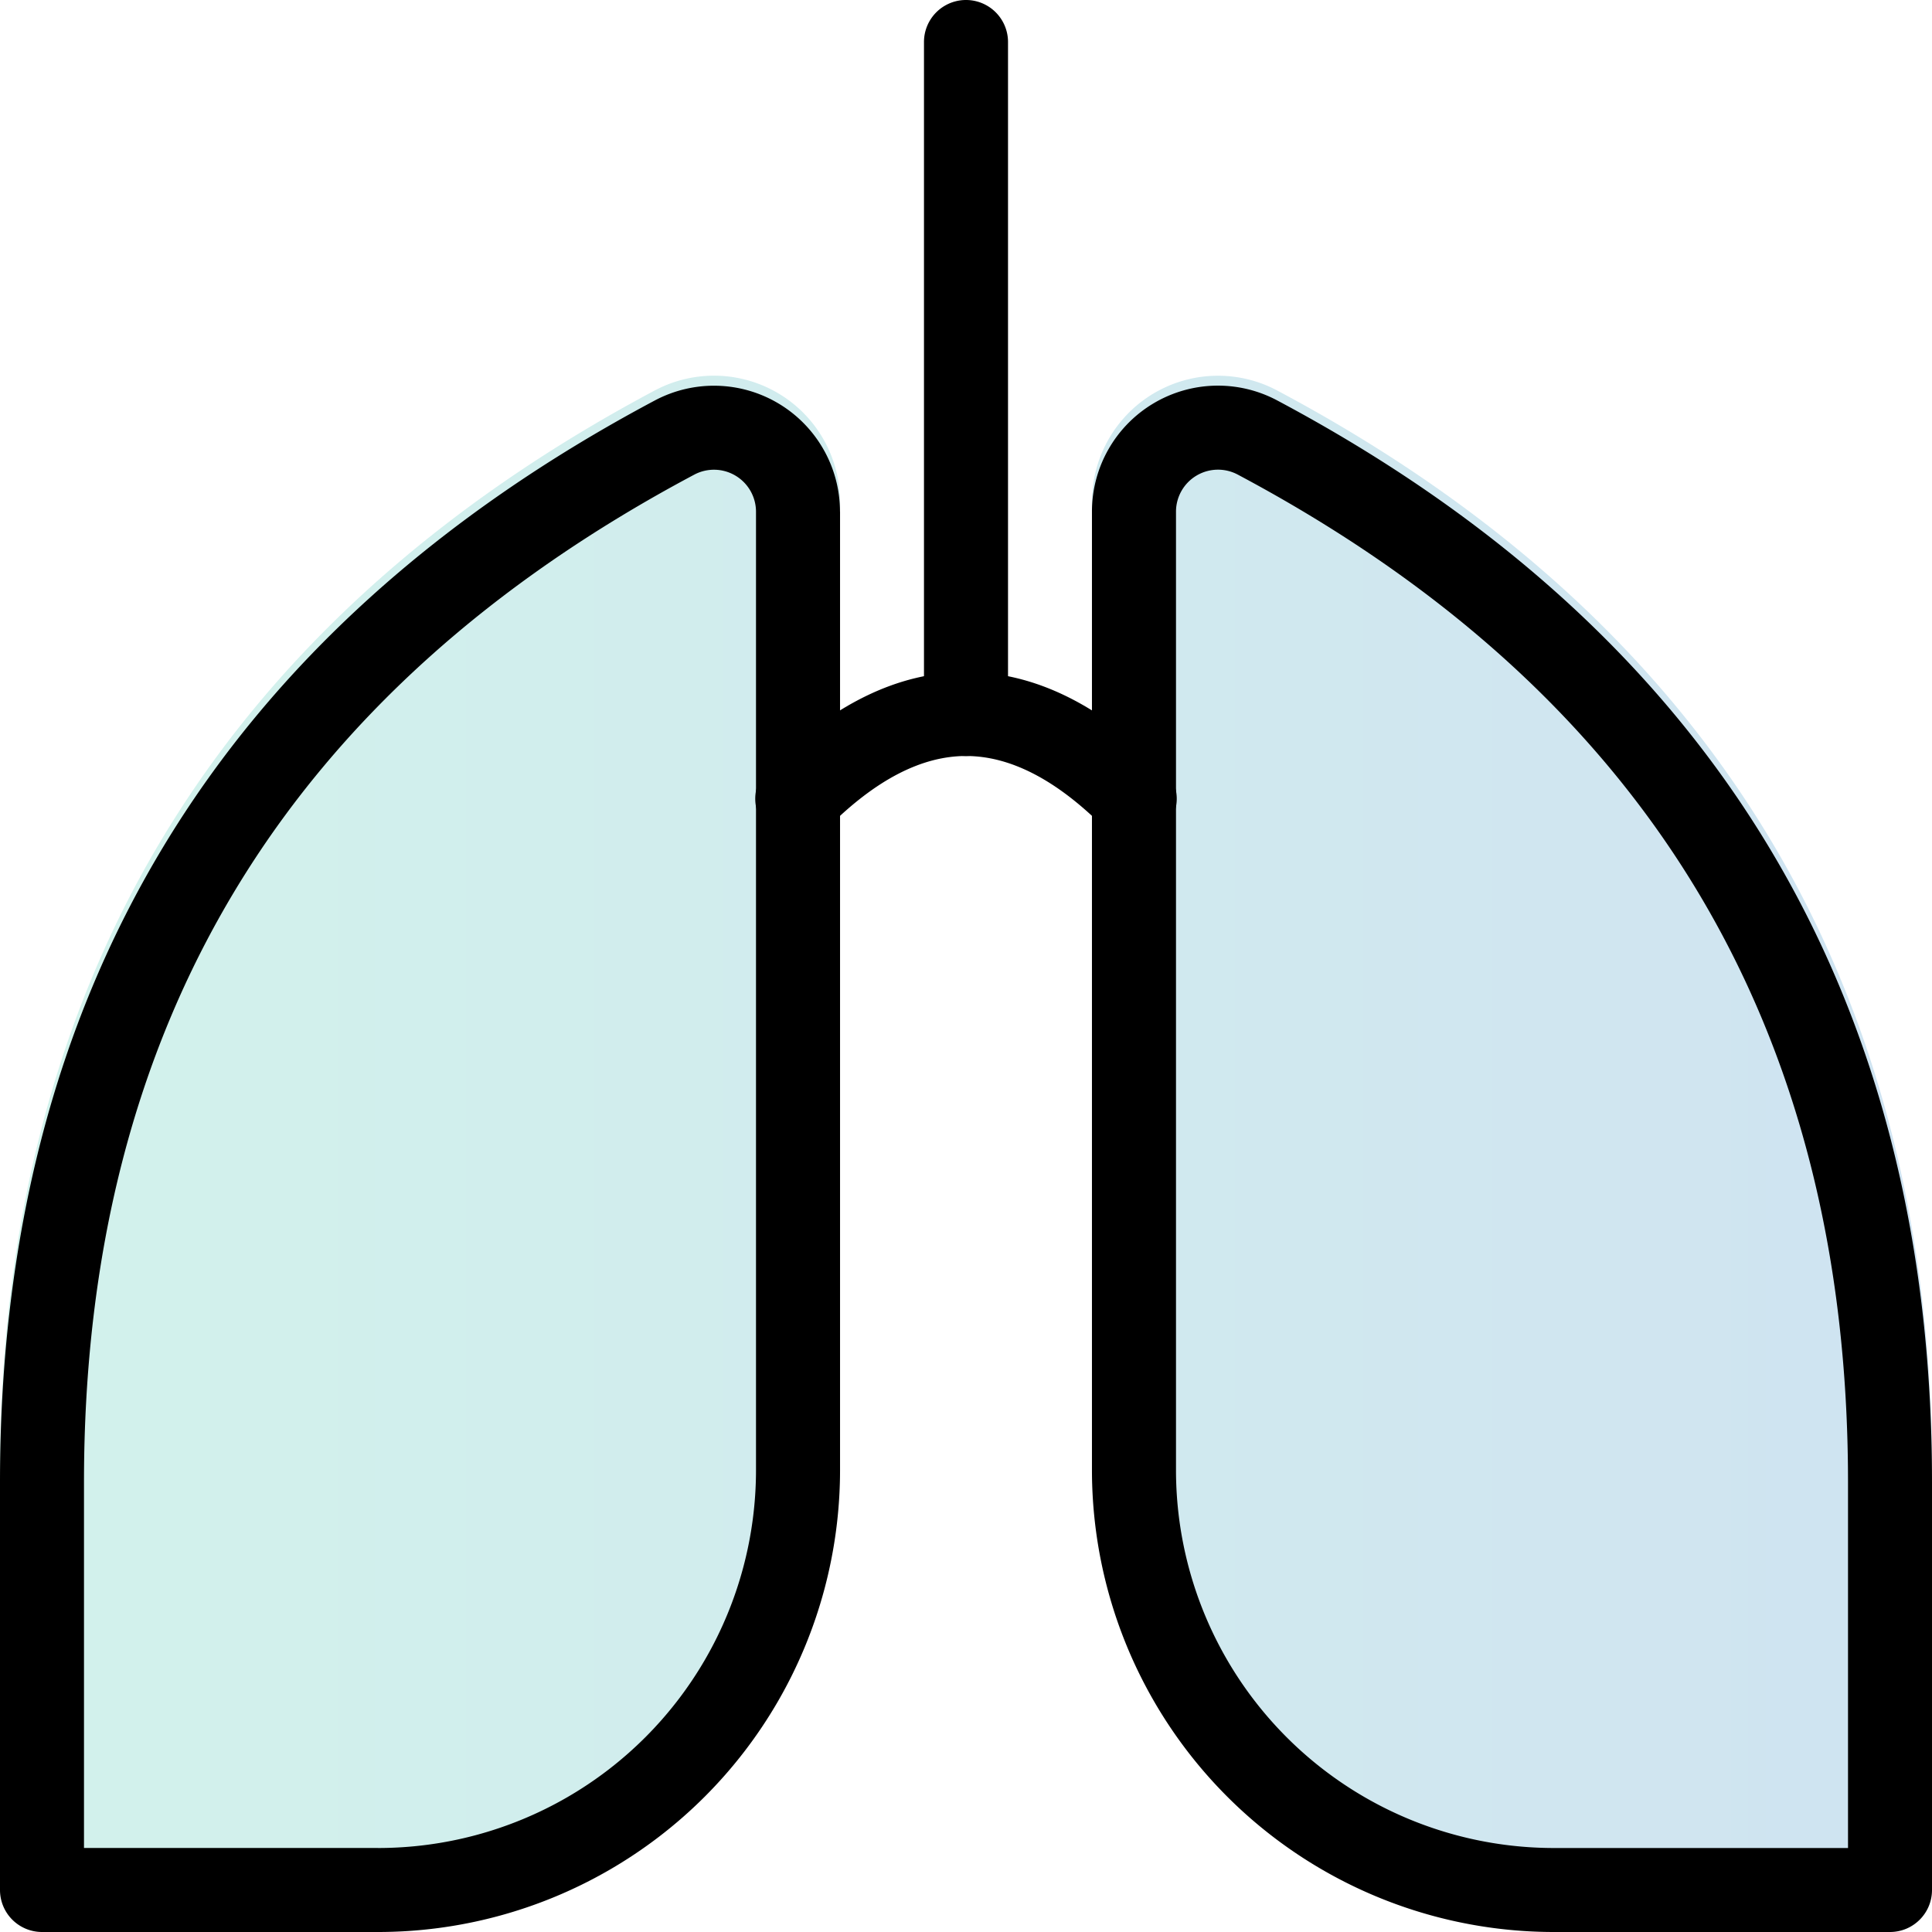 <svg width="36" height="36" viewBox="0 0 36 36" xmlns="http://www.w3.org/2000/svg"><title>C13B5918-94F2-4164-877E-21CF4DAC1E1F</title><defs><linearGradient x1="0%" y1="1.556%" y2="1.556%" id="a"><stop stop-color="#1EBF9D" offset="0%"/><stop stop-color="#1073B9" offset="100%"/></linearGradient></defs><g fill="none" fill-rule="evenodd"><path d="M15.652 9.348v17.857a8.609 8.609 0 0 1-8.609 8.61H.783A.783.783 0 0 1 0 35.031v-7.596c0-9.09 4.09-15.845 12.202-20.16a2.348 2.348 0 0 1 3.45 2.072zm4.696 0a2.348 2.348 0 0 1 3.45-2.072C31.911 11.59 36 18.346 36 27.436v7.596c0 .432-.35.782-.783.782h-6.26a8.609 8.609 0 0 1-8.61-8.609V9.348z" fill="url(#a)" opacity=".2"/><path d="M7.043 34.435a7.043 7.043 0 0 0 7.044-7.044V9.534a.783.783 0 0 0-1.15-.69C5.334 12.887 1.565 19.111 1.565 27.621v6.813h5.478zm8.61-24.9V27.39A8.609 8.609 0 0 1 7.042 36H.783A.783.783 0 0 1 0 35.217v-7.595c0-9.09 4.09-15.845 12.202-20.16a2.348 2.348 0 0 1 3.45 2.072zm13.304 24.9h5.478v-6.813c0-8.51-3.769-14.734-11.372-18.779a.783.783 0 0 0-1.15.691v17.857a7.043 7.043 0 0 0 7.044 7.044zm-8.61-24.9a2.348 2.348 0 0 1 3.451-2.074C31.911 11.777 36 18.531 36 27.621v7.596c0 .433-.35.783-.783.783h-6.26a8.609 8.609 0 0 1-8.61-8.609V9.534zM17.217.783v12.521a.783.783 0 1 0 1.566 0V.783a.783.783 0 1 0-1.566 0z" fill="#000" fill-rule="nonzero"/><path d="M15.423 15.423c.908-.908 1.764-1.336 2.577-1.336s1.67.428 2.577 1.336a.783.783 0 1 0 1.107-1.107c-1.18-1.179-2.41-1.794-3.684-1.794s-2.505.615-3.684 1.794a.783.783 0 1 0 1.107 1.107z" fill="#000" fill-rule="nonzero"/></g></svg>
